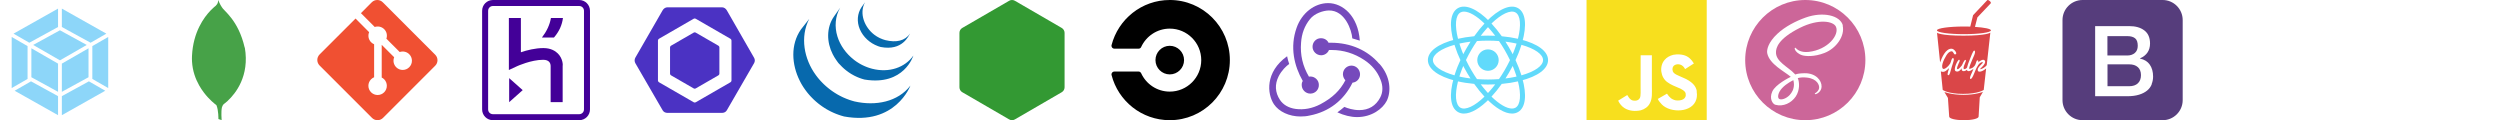 <?xml version="1.0" encoding="utf-8"?>
<!-- Generated by IcoMoon.io -->
<svg version="1.1" xmlns="http://www.w3.org/2000/svg" xmlns:xlink="http://www.w3.org/1999/xlink" width="1040" height="50" viewBox="0 0 1040 50">
<svg id=".brand-webpack" width="50" height="50" viewBox="0 0 50 50" x="0" y="0">
<path fill="#8dd6f9" d="M43.783 37.75l-18.051 10.166v-7.918l11.247-6.16 6.804 3.912zM45.017 36.637v-21.261l-6.606 3.796v13.665l6.606 3.8zM6.095 37.75l18.051 10.166v-7.918l-11.247-6.16-6.804 3.912zM4.86 36.637v-21.261l6.606 3.796v13.665l-6.606 3.8zM5.633 14l18.513-10.428v7.656l-11.951 6.547-6.563-3.774zM44.245 14l-18.514-10.428v7.656l11.951 6.547 6.563-3.774zM24.147 38.198l-11.096-6.074v-12.036l11.096 6.379v11.731zM25.731 38.198l11.096-6.074v-12.036l-11.096 6.379v11.731zM13.802 18.695l11.139-6.1 11.139 6.1-11.139 6.405-11.139-6.405z"></path>
</svg>
<svg id=".brand-mongodb" width="50" height="50" viewBox="0 0 50 50" x="66" y="0">
<path fill="#47a248" d="M35.792 19.829c-2.631-11.583-8.837-15.39-9.504-16.846-0.733-1.027-1.527-2.983-1.527-2.983-0.004 0.040-0.008 0.065-0.010 0.102v0.027h-0.002c-0.004 0.031-0.006 0.052-0.008 0.081v0.031h-0.004c0 0.021-0.004 0.037-0.004 0.054v0.054h-0.006c-0.002 0.017-0.002 0.037-0.006 0.052v0.044h-0.004c0 0.015 0 0.031-0.004 0.044v0.042h-0.004c0 0.021-0.002 0.046-0.004 0.067v0.004c-0.006 0.035-0.012 0.071-0.019 0.104v0.017h-0.004c-0.002 0.008-0.006 0.017-0.006 0.025v0.035h-0.006v0.046h-0.010v0.038h-0.010v0.044h-0.008v0.040h-0.008v0.035h-0.012v0.029h-0.008v0.038h-0.008v0.029h-0.010v0.027h-0.006v0.031h-0.008c-0.002 0.002-0.002 0.006-0.002 0.008v0.021h-0.006c-0.002 0.004-0.002 0.008-0.002 0.012v0.012h-0.004c-0.002 0.006-0.004 0.017-0.004 0.021-0.006 0.015-0.015 0.029-0.021 0.044v0.004c-0.004 0.004-0.008 0.010-0.010 0.015v0.017h-0.008v0.017h-0.010v0.017h-0.006v0.021h-0.012v0.029h-0.008v0.008h-0.008v0.017h-0.008v0.023h-0.008v0.017h-0.012v0.023h-0.008v0.017h-0.010v0.017h-0.006v0.021h-0.010v0.017h-0.008v0.012h-0.008v0.017h-0.012v0.019h-0.008v0.012h-0.010v0.017h-0.008v0.023h-0.010v0.008h-0.006v0.017h-0.012v0.008h-0.008v0.021h-0.008v0.008h-0.008v0.017h-0.010v0.012h-0.006l-0.004 0.008v0.008h-0.004c-0.002 0.004-0.004 0.004-0.004 0.008v0.002h-0.002c-0.002 0.006-0.004 0.010-0.008 0.015v0.006h-0.002c-0.010 0.012-0.017 0.025-0.025 0.038v0.002c-0.004 0.004-0.015 0.012-0.019 0.021v0.004h-0.002c-0.002 0.002-0.006 0.004-0.006 0.006v0.006h-0.004l-0.006 0.006v0.002h-0.002c0 0.002-0.004 0.004-0.006 0.008v0.008h-0.006l-0.004 0.004v0.004h-0.004c0 0.004-0.004 0.004-0.004 0.006v0.006h-0.008c0 0.002-0.002 0.004-0.004 0.006v0.012h-0.006v0.008h-0.008v0.012h-0.008v0.017h-0.010v-0.017h-0.010v0.008h-0.008v0.012h-0.010v0.017h-0.010v0.008h-0.008v0.012h-0.008v0.008h-0.008v0.017h-0.012v0.008h-0.008v0.013h-0.010v0.008h-0.008v0.010h-0.010v0.021h-0.004v0.008h-0.012v0.010h-0.008v0.004h-0.008v0.008h-0.010v0.021h-0.008v0.008h-0.010v0.008h-0.008v0.012h-0.010v0.008h-0.010v0.008h-0.008v0.008h-0.008v0.021h-0.008v0.010h-0.012v0.008h-0.008v0.008h-0.010v0.013h-0.008v0.008h-0.010v0.015h-0.008v0.008h-0.012v0.013h-0.004v0.008h-0.008v0.008h-0.010v0.008h-0.008v0.013h-0.010v0.008h-0.006c-0.002 0.002-0.002 0.004-0.002 0.004v0.004h-0.004l-0.008 0.008s-0.004 0.004-0.008 0.006v0.013h-0.008v0.010h-0.008v0.008h-0.008v0.008h-0.006l-0.006 0.006v0.006h-0.004l-0.004 0.004v0.006h-0.004c-0.010 0.013-0.015 0.021-0.029 0.033-0.004 0.004-0.017 0.015-0.025 0.021-0.025 0.017-0.056 0.044-0.081 0.067-0.017 0.010-0.033 0.025-0.046 0.035v0.002h-0.002c-0.033 0.027-0.065 0.052-0.102 0.081v0.002c-0.050 0.042-0.098 0.081-0.154 0.129v-0.002h-0.004c-0.119 0.098-0.244 0.208-0.387 0.331v0.002h-0.002c-0.352 0.308-0.771 0.704-1.24 1.183l-0.040 0.040c-2.833 2.931-7.298 9.040-7.769 18.91-0.042 0.817-0.033 1.61 0.012 2.383v0.019c0.227 3.89 1.448 7.21 2.975 9.908v0.002c0.608 1.075 1.265 2.052 1.929 2.927v0.002c2.296 3.031 4.64 4.827 5.238 5.263 0.919 2.131 0.833 5.79 0.833 5.79l1.342 0.448s-0.273-3.544 0.11-5.254c0.119-0.535 0.4-0.992 0.727-1.379 0.221-0.156 0.875-0.627 1.66-1.344 0.038-0.040 0.058-0.075 0.092-0.112 3.169-2.954 9.087-10.229 7.058-22.081z"></path>
</svg>
<svg id=".brand-git" width="50" height="50" viewBox="0 0 50 50" x="132" y="0">
<path fill="#f05032" d="M49.054 22.771l-21.831-21.829c-1.258-1.256-3.296-1.256-4.558 0l-4.523 4.531 5.75 5.75c1.344-0.448 2.873-0.146 3.935 0.919 1.075 1.073 1.371 2.621 0.912 3.958l5.538 5.542c1.344-0.465 2.89-0.162 3.958 0.906 1.502 1.5 1.502 3.925 0 5.425-1.498 1.498-3.919 1.498-5.417 0-1.123-1.127-1.404-2.785-0.842-4.158l-5.185-5.158v13.594c0.367 0.179 0.712 0.423 1.017 0.725 1.485 1.502 1.485 3.923 0 5.417-1.498 1.502-3.935 1.502-5.435 0-1.498-1.498-1.498-3.915 0-5.413 0.379-0.375 0.806-0.658 1.26-0.846v-13.727c-0.452-0.19-0.883-0.462-1.25-0.835-1.135-1.135-1.408-2.796-0.825-4.185l-5.65-5.677-14.971 14.96c-1.25 1.26-1.25 3.3 0 4.56l21.833 21.827c1.258 1.258 3.296 1.258 4.554 0l21.729-21.729c1.26-1.256 1.26-3.296 0-4.556z"></path>
</svg>
<svg id=".brand-heroku" width="50" height="50" viewBox="0 0 50 50" x="198" y="0">
<path fill="#430098" d="M42.938 0h-35.875c-2.502 0-4.5 2-4.5 4.5v41.002c0 2.496 1.998 4.498 4.5 4.498h35.875c2.5 0 4.498-2.002 4.498-4.498v-41.002c0.002-2.5-1.996-4.5-4.498-4.5zM44.938 45.502c0 1.123-0.877 2-2 2h-35.875c-1.125 0-2-0.877-2-2v-41.002c0-1.125 0.875-2.002 2-2.002h35.875c1.123 0 2 0.877 2 2.002v41.002zM13.813 42.498l5.625-4.998-5.625-5v9.998zM34.063 22.25c-0.998-1-2.873-2.25-5.998-2.25-3.377 0-6.877 0.877-9.375 1.75v-14.25h-5v21.625l3.5-1.625s5.75-2.625 10.75-2.625c2.5 0 3.125 1.375 3.125 2.625v15h5v-15c0.123-0.373 0.123-3.127-2.002-5.25zM27.437 15.625h5c2.25-2.625 3.375-5.252 3.75-8.125h-4.998c-0.502 2.873-1.752 5.5-3.752 8.125z"></path>
</svg>
<svg id=".brand-eslint" width="50" height="50" viewBox="0 0 50 50" x="264" y="0">
<path fill="#4b32c3" d="M15.119 19.025l9.498-5.483c0.11-0.064 0.242-0.102 0.383-0.102s0.273 0.038 0.387 0.104l-0.004-0.002 9.498 5.483c0.231 0.136 0.383 0.383 0.383 0.665 0 0.001 0 0.001 0 0.002v-0 10.965c-0.001 0.282-0.153 0.529-0.38 0.663l-0.004 0.002-9.498 5.483c-0.11 0.064-0.242 0.102-0.383 0.102s-0.273-0.038-0.387-0.104l0.004 0.002-9.498-5.483c-0.231-0.136-0.383-0.383-0.383-0.665 0-0.001 0-0.001 0-0.002v0-10.962c0-0 0-0 0-0 0-0.283 0.152-0.53 0.38-0.664l0.004-0.002zM49.692 24.021l-11.346-19.74c-0.412-0.715-1.175-1.242-2-1.242h-22.69c-0.825 0-1.588 0.527-2 1.242l-11.346 19.696c-0.194 0.334-0.309 0.736-0.309 1.164s0.115 0.829 0.315 1.175l-0.006-0.011 11.348 19.579c0.41 0.712 1.173 1.077 1.998 1.077h22.694c0.823 0 1.583-0.354 1.998-1.067l11.346-19.61c0.194-0.324 0.309-0.714 0.309-1.131s-0.115-0.808-0.314-1.141l0.006 0.010zM40.298 33.513c-0.008 0.302-0.176 0.562-0.421 0.702l-0.004 0.002-14.456 8.337c-0.117 0.068-0.258 0.108-0.408 0.108s-0.291-0.040-0.412-0.111l0.004 0.002-14.465-8.337c-0.25-0.141-0.418-0.402-0.427-0.703l-0-0.001v-16.679c0-0.292 0.173-0.56 0.425-0.704l14.45-8.338c0.25-0.146 0.567-0.146 0.817 0l14.465 8.34c0.251 0.141 0.42 0.402 0.429 0.703l0 0.001z"></path>
</svg>
<svg id=".brand-jquery" width="50" height="50" viewBox="0 0 50 50" x="330" y="0">
<path fill="#0769ad" d="M3.196 12.237c-4.423 6.354-3.875 14.619-0.494 21.367 0.077 0.165 0.163 0.321 0.246 0.477 0.048 0.108 0.102 0.208 0.16 0.31 0.027 0.058 0.065 0.119 0.098 0.173 0.054 0.108 0.113 0.212 0.169 0.317l0.327 0.552c0.060 0.102 0.119 0.202 0.188 0.304 0.115 0.196 0.25 0.39 0.369 0.585 0.054 0.081 0.104 0.162 0.165 0.244 0.232 0.363 0.444 0.664 0.669 0.956l-0.023-0.031c0.163 0.223 0.325 0.44 0.5 0.656 0.056 0.079 0.119 0.158 0.177 0.238l0.46 0.56c0.056 0.065 0.112 0.14 0.173 0.206 0.204 0.246 0.421 0.485 0.638 0.727 0 0.004 0.006 0.008 0.010 0.015 0.269 0.339 0.559 0.639 0.875 0.909l0.009 0.007c0.167 0.171 0.333 0.342 0.51 0.508l0.21 0.202c0.231 0.217 0.463 0.433 0.706 0.642 0.004 0 0.006 0.004 0.010 0.006l0.119 0.104c0.213 0.185 0.427 0.371 0.646 0.542l0.26 0.219c0.177 0.142 0.36 0.277 0.542 0.417l0.283 0.217c0.194 0.146 0.4 0.29 0.598 0.431 0.073 0.052 0.146 0.104 0.221 0.152l0.060 0.048 0.585 0.385 0.25 0.167c0.306 0.196 0.61 0.381 0.912 0.565 0.087 0.044 0.175 0.092 0.256 0.142 0.225 0.129 0.458 0.26 0.685 0.381 0.125 0.071 0.254 0.131 0.383 0.196 0.156 0.087 0.319 0.173 0.485 0.26 0.045 0.014 0.084 0.030 0.12 0.050l-0.004-0.002c0.069 0.031 0.133 0.065 0.2 0.098 0.25 0.125 0.51 0.244 0.781 0.363 0.050 0.021 0.104 0.042 0.158 0.071 0.3 0.131 0.6 0.256 0.91 0.379 0.071 0.021 0.146 0.056 0.219 0.083 0.281 0.106 0.571 0.215 0.856 0.317l0.104 0.038c0.319 0.108 0.633 0.213 0.956 0.313 0.075 0.021 0.152 0.048 0.231 0.069 0.331 0.1 0.652 0.219 0.985 0.283 21.375 3.896 27.588-12.852 27.588-12.852-5.219 6.796-14.479 8.588-23.25 6.594-0.325-0.075-0.65-0.179-0.977-0.275-0.596-0.172-0.989-0.301-1.379-0.438l0.197 0.060-0.129-0.050c-0.283-0.096-0.556-0.202-0.833-0.308-0.052-0.023-0.128-0.052-0.206-0.078l-0.024-0.007c-0.306-0.123-0.604-0.25-0.9-0.381-0.065-0.021-0.119-0.050-0.183-0.075-0.547-0.242-0.794-0.361-1.040-0.481l0.287 0.127c-0.077-0.033-0.146-0.069-0.221-0.108-0.196-0.092-0.392-0.196-0.583-0.296-0.178-0.085-0.306-0.152-0.431-0.221l0.042 0.021c-0.235-0.125-0.471-0.26-0.706-0.39-0.071-0.050-0.152-0.092-0.233-0.138-0.451-0.264-0.749-0.449-1.043-0.639l0.131 0.079c-0.1-0.062-0.18-0.117-0.258-0.173l0.013 0.009c-0.269-0.166-0.481-0.307-0.688-0.455l0.038 0.026c-0.073-0.048-0.14-0.1-0.215-0.152-0.266-0.184-0.466-0.329-0.662-0.478l0.050 0.036c-0.087-0.071-0.181-0.138-0.275-0.208-0.183-0.144-0.369-0.281-0.552-0.433l-0.246-0.196c-0.271-0.219-0.498-0.411-0.72-0.606l0.024 0.021c-0.023-0.023-0.048-0.043-0.075-0.061l-0.002-0.001-0.723-0.658-0.208-0.196c-0.171-0.173-0.346-0.34-0.521-0.51l-0.202-0.208c-0.216-0.215-0.426-0.434-0.631-0.658l-0.013-0.015-0.031-0.033c-0.221-0.242-0.435-0.488-0.652-0.738-0.056-0.065-0.108-0.133-0.167-0.202l-0.471-0.577c-0.164-0.205-0.396-0.509-0.625-0.816l-0.084-0.118c-4.865-6.642-6.625-15.808-2.731-23.327zM16.919 6.885c-3.206 4.602-3.025 10.756-0.529 15.623 0.462 0.912 0.931 1.684 1.45 2.417l-0.040-0.059c0.479 0.688 1.008 1.5 1.65 2.054 0.223 0.254 0.465 0.5 0.717 0.748l0.188 0.188c0.237 0.229 0.481 0.454 0.729 0.677l0.031 0.027c0.251 0.22 0.531 0.453 0.818 0.679l0.044 0.033c0.071 0.048 0.131 0.104 0.2 0.152 0.292 0.225 0.585 0.442 0.89 0.656l0.031 0.019c0.129 0.094 0.267 0.179 0.413 0.271 0.058 0.038 0.125 0.088 0.187 0.125 0.221 0.142 0.438 0.275 0.66 0.41 0.035 0.015 0.067 0.033 0.1 0.048 0.187 0.115 0.392 0.225 0.587 0.327 0.069 0.042 0.135 0.073 0.206 0.113 0.14 0.069 0.277 0.142 0.41 0.212l0.067 0.029c0.281 0.138 0.569 0.267 0.85 0.396 0.071 0.027 0.131 0.050 0.192 0.079 0.231 0.1 0.467 0.196 0.698 0.285 0.104 0.035 0.202 0.077 0.3 0.108 0.212 0.079 0.435 0.152 0.646 0.225l0.292 0.094c0.304 0.094 0.612 0.217 0.933 0.269 16.5 2.735 20.321-9.973 20.321-9.973-3.44 4.95-10.096 7.308-17.19 5.467-0.432-0.11-0.744-0.203-1.052-0.305l0.118 0.034c-0.1-0.027-0.188-0.058-0.283-0.088-0.217-0.075-0.44-0.148-0.65-0.227l-0.3-0.112c-0.233-0.094-0.471-0.181-0.698-0.281-0.071-0.031-0.135-0.052-0.19-0.083-0.292-0.131-0.585-0.26-0.869-0.4l-0.429-0.223-0.248-0.125c-0.192-0.1-0.369-0.204-0.552-0.313-0.051-0.025-0.094-0.048-0.134-0.074l0.005 0.003c-0.221-0.138-0.45-0.271-0.66-0.412-0.071-0.040-0.135-0.088-0.202-0.129l-0.433-0.283c-0.3-0.208-0.594-0.433-0.89-0.65-0.067-0.060-0.131-0.11-0.196-0.165-3.119-2.452-5.579-5.804-6.746-9.6-1.229-3.946-0.958-8.371 1.165-11.962zM28.458 2.883c-1.892 2.775-2.073 6.221-0.771 9.281 1.383 3.25 4.213 5.802 7.508 7.010 0.135 0.052 0.267 0.096 0.406 0.146l0.183 0.056c0.192 0.060 0.385 0.131 0.583 0.175 9.117 1.758 11.583-4.681 12.248-5.627-2.171 3.117-5.81 3.865-10.275 2.779-0.437-0.109-0.795-0.223-1.144-0.356l0.069 0.023c-0.527-0.185-0.952-0.364-1.364-0.564l0.079 0.034c-0.859-0.42-1.597-0.878-2.284-1.399l0.034 0.024c-4-3.029-6.477-8.813-3.869-13.523z"></path>
</svg>
<svg id=".brand-node-dot-js" width="50" height="50" viewBox="0 0 50 50" x="396" y="0">
<path fill="#393" d="M23.823 0.319l-19.521 11.313c-0.729 0.423-1.175 1.204-1.173 2.048v22.633c0 0.842 0.448 1.625 1.175 2.046l19.521 11.323c0.729 0.423 1.625 0.423 2.354 0l19.512-11.319c0.729-0.427 1.175-1.204 1.177-2.046v-22.638c0-0.842-0.45-1.625-1.179-2.050l-19.508-11.313c-0.729-0.423-1.629-0.423-2.354 0z"></path>
</svg>
<svg id=".brand-circleci" width="50" height="50" viewBox="0 0 50 50" x="462" y="0">
<path d="M18.673 25c0-3.3 2.675-5.948 5.948-5.948 3.275 0 5.95 2.675 5.95 5.948 0 3.275-2.675 5.95-5.95 5.95-3.271 0-5.948-2.675-5.948-5.95zM24.621 0c-11.673 0-21.45 8-24.225 18.802-0.021 0.075-0.021 0.146-0.021 0.25 0 0.652 0.525 1.2 1.198 1.2h10.073c0.479 0 0.902-0.271 1.077-0.694 2.077-4.5 6.625-7.65 11.9-7.65 7.221 0 13.096 5.875 13.096 13.098 0 7.229-5.875 13.104-13.104 13.104-5.271 0-9.821-3.125-11.896-7.652-0.202-0.396-0.604-0.7-1.077-0.7h-10.069c-0.65 0-1.198 0.527-1.198 1.2 0 0.077 0.029 0.15 0.029 0.25 2.75 10.792 12.542 18.792 24.217 18.792 13.8 0 25-11.198 25-25 0-13.798-11.2-25-25-25z"></path>
</svg>
<svg id=".brand-redux" width="50" height="50" viewBox="0 0 50 50" x="528" y="0">
<path fill="#764abc" d="M34.652 34.383c1.81-0.156 3.215-1.75 3.123-3.654-0.096-1.904-1.656-3.433-3.558-3.433h-0.127c-1.965 0.065-3.496 1.717-3.433 3.685 0.063 0.998 0.471 1.81 1.029 2.402-2.183 4.246-5.46 7.367-10.425 9.99-3.34 1.746-6.867 2.404-10.3 1.935-2.871-0.404-5.117-1.688-6.492-3.746-2.058-3.123-2.246-6.492-0.531-9.863 1.252-2.435 3.123-4.215 4.373-5.090-0.313-0.81-0.688-2.183-0.875-3.213-9.242 6.619-8.302 15.669-5.494 19.946 2.092 3.121 6.369 5.117 11.050 5.117 1.248 0 2.56-0.092 3.84-0.404 8.117-1.56 14.265-6.429 17.792-13.608l0.029-0.065zM45.794 26.579c-4.835-5.681-11.954-8.802-20.071-8.802h-1.063c-0.527-1.154-1.744-1.873-3.119-1.873h-0.094c-1.965 0-3.496 1.688-3.431 3.652 0.063 1.871 1.654 3.433 3.558 3.433h0.154c1.406-0.062 2.623-0.937 3.121-2.185h1.156c4.81 0 9.365 1.404 13.517 4.15 3.181 2.092 5.462 4.837 6.742 8.117 1.121 2.683 1.060 5.306-0.094 7.494-1.779 3.431-4.777 5.244-8.74 5.244-2.498 0-4.931-0.781-6.181-1.342-0.748 0.621-1.998 1.652-2.904 2.277 2.746 1.246 5.525 1.965 8.208 1.965 6.088 0 10.61-3.431 12.329-6.742 1.871-3.746 1.717-10.050-3.060-15.45l-0.029 0.063zM13.521 35.504c0.060 1.873 1.652 3.433 3.558 3.433h0.125c1.998-0.062 3.527-1.715 3.433-3.683 0-1.873-1.623-3.431-3.527-3.431h-0.127c-0.125 0-0.31 0-0.469 0.060-2.59-4.371-3.683-9.054-3.275-14.106 0.248-3.808 1.498-7.119 3.744-9.865 1.873-2.342 5.4-3.498 7.804-3.558 6.742-0.127 9.552 8.273 9.769 11.613l3.121 0.935c-0.719-10.238-7.083-15.608-13.171-15.608-5.712 0-10.985 4.152-13.11 10.24-2.902 8.117-0.998 15.919 2.56 22.162-0.31 0.406-0.498 1.123-0.435 1.808z"></path>
</svg>
<svg id=".brand-react" width="50" height="50" viewBox="0 0 50 50" x="594" y="0">
<path fill="#61dafb" d="M25 20.544c-2.461 0-4.456 1.995-4.456 4.456s1.995 4.456 4.456 4.456v0c2.461 0 4.456-1.995 4.456-4.456s-1.995-4.456-4.456-4.456v0zM12.517 33.865l-0.983-0.25c-7.329-1.852-11.533-4.996-11.533-8.623s4.204-6.771 11.533-8.623l0.983-0.248 0.277 0.975c0.851 2.907 1.817 5.379 2.967 7.745l-0.128-0.291 0.21 0.444-0.21 0.444c-1.026 2.077-1.992 4.55-2.752 7.111l-0.088 0.344-0.277 0.973zM11.077 18.646c-5.571 1.565-8.99 3.958-8.99 6.346 0 2.385 3.419 4.779 8.99 6.346 0.8-2.531 1.635-4.632 2.597-6.661l-0.135 0.315c-0.83-1.716-1.665-3.817-2.361-5.981l-0.101-0.365zM37.483 33.865l-0.277-0.977c-0.849-2.904-1.816-5.376-2.969-7.74l0.127 0.288-0.21-0.444 0.21-0.444c1.025-2.076 1.991-4.548 2.753-7.109l0.088-0.345 0.277-0.975 0.985 0.248c7.327 1.852 11.531 4.996 11.531 8.625s-4.204 6.771-11.531 8.623l-0.985 0.25zM36.46 24.992c1 2.165 1.827 4.292 2.462 6.346 5.573-1.567 8.99-3.96 8.99-6.346 0-2.388-3.419-4.779-8.99-6.346-0.798 2.529-1.633 4.63-2.596 6.659l0.134-0.313zM11.063 18.635l-0.277-0.973c-2.060-7.263-1.435-12.467 1.715-14.283 3.090-1.783 8.050 0.323 13.248 5.658l0.708 0.727-0.708 0.727c-1.791 1.86-3.449 3.878-4.94 6.021l-0.106 0.161-0.281 0.402-0.49 0.042c-2.929 0.235-5.619 0.686-8.226 1.344l0.34-0.073-0.983 0.248zM15.013 4.823c-0.558 0-1.052 0.121-1.469 0.36-2.071 1.194-2.438 5.344-1.010 10.944 1.891-0.445 4.189-0.814 6.531-1.029l0.205-0.015c1.397-1.975 2.8-3.704 4.307-5.335l-0.032 0.035c-3.25-3.165-6.327-4.96-8.531-4.96zM34.99 47.244c-0.002 0-0.002 0 0 0-2.969 0-6.781-2.235-10.737-6.298l-0.708-0.727 0.708-0.727c1.79-1.86 3.447-3.879 4.938-6.022l0.106-0.161 0.281-0.402 0.488-0.042c2.93-0.234 5.621-0.684 8.229-1.341l-0.34 0.073 0.983-0.248 0.279 0.975c2.056 7.258 1.433 12.465-1.717 14.279-0.702 0.404-1.543 0.642-2.44 0.642-0.025 0-0.049-0-0.074-0.001l0.004 0zM26.456 40.2c3.25 3.165 6.327 4.96 8.531 4.96h0.002c0.556 0 1.052-0.121 1.467-0.36 2.071-1.194 2.44-5.346 1.010-10.946-1.893 0.446-4.191 0.815-6.534 1.029l-0.203 0.015c-1.395 1.976-2.798 3.705-4.305 5.337l0.032-0.035zM38.938 18.635l-0.983-0.248c-2.27-0.587-4.961-1.038-7.717-1.26l-0.173-0.011-0.488-0.042-0.281-0.402c-1.595-2.304-3.252-4.322-5.058-6.196l0.015 0.015-0.708-0.727 0.708-0.727c5.196-5.333 10.154-7.44 13.248-5.658 3.15 1.817 3.775 7.021 1.717 14.281l-0.279 0.975zM30.729 15.083c2.379 0.217 4.64 0.569 6.738 1.044 1.429-5.6 1.060-9.75-1.010-10.944-2.058-1.19-5.927 0.633-10 4.6 1.474 1.596 2.877 3.325 4.165 5.14l0.108 0.16zM15.013 47.244c-0.021 0-0.047 0.001-0.072 0.001-0.897 0-1.739-0.238-2.465-0.655l0.024 0.013c-3.15-1.815-3.775-7.019-1.715-14.279l0.275-0.975 0.983 0.248c2.406 0.606 5.060 1.033 7.885 1.269l0.49 0.042 0.279 0.402c1.598 2.304 3.255 4.323 5.061 6.199l-0.015-0.016 0.708 0.727-0.708 0.727c-3.954 4.063-7.767 6.298-10.731 6.298zM12.533 33.854c-1.429 5.6-1.060 9.752 1.010 10.946 2.056 1.173 5.923-0.635 10-4.6-1.474-1.597-2.877-3.326-4.167-5.141l-0.108-0.161c-2.545-0.229-4.843-0.597-7.085-1.111l0.35 0.067zM25 35.163c-1.715 0-3.477-0.075-5.242-0.221l-0.49-0.042-0.281-0.402c-0.851-1.2-1.78-2.642-2.651-4.124l-0.161-0.297c-0.707-1.184-1.517-2.706-2.265-4.262l-0.164-0.379-0.208-0.444 0.208-0.444c0.912-1.936 1.722-3.457 2.59-4.94l-0.161 0.298c0.862-1.492 1.81-2.979 2.813-4.421l0.281-0.402 0.49-0.042c1.571-0.141 3.397-0.222 5.243-0.222s3.672 0.081 5.477 0.238l-0.234-0.017 0.488 0.042 0.279 0.402c1.838 2.603 3.585 5.574 5.081 8.687l0.162 0.375 0.21 0.444-0.21 0.444c-1.653 3.487-3.4 6.458-5.374 9.257l0.13-0.195-0.279 0.402-0.488 0.042c-1.765 0.146-3.529 0.221-5.244 0.221zM20.423 32.904c3.083 0.231 6.071 0.231 9.156 0 1.569-2.258 3.091-4.85 4.417-7.556l0.158-0.356c-1.479-3.059-3.003-5.652-4.706-8.11l0.129 0.197c-1.37-0.11-2.966-0.173-4.577-0.173s-3.207 0.063-4.786 0.187l0.209-0.013c-1.576 2.261-3.099 4.854-4.422 7.562l-0.155 0.351c1.486 3.062 3.009 5.655 4.709 8.115l-0.132-0.202z"></path>
</svg>
<svg id=".brand-javascript" width="50" height="50" viewBox="0 0 50 50" x="660" y="0">
<path fill="#f7df1e" d="M0 0h50v50h-50v-50zM45.904 38.075c-0.365-2.281-1.85-4.198-6.256-5.985-1.533-0.719-3.238-1.219-3.744-2.375-0.19-0.688-0.219-1.063-0.096-1.469 0.313-1.346 1.906-1.75 3.156-1.375 0.812 0.25 1.563 0.875 2.033 1.875 2.154-1.408 2.154-1.408 3.656-2.344-0.563-0.875-0.842-1.252-1.221-1.625-1.313-1.469-3.060-2.219-5.904-2.154l-1.469 0.185c-1.408 0.344-2.75 1.094-3.563 2.094-2.375 2.69-1.69 7.377 1.185 9.315 2.844 2.125 7.002 2.592 7.533 4.594 0.5 2.437-1.813 3.219-4.096 2.937-1.69-0.375-2.625-1.221-3.656-2.783l-3.813 2.19c0.438 1 0.938 1.435 1.687 2.31 3.625 3.658 12.688 3.471 14.315-2.092 0.060-0.188 0.5-1.469 0.154-3.438l0.096 0.14zM27.19 22.981h-4.683c0 4.038-0.019 8.050-0.019 12.094 0 2.567 0.131 4.923-0.288 5.648-0.687 1.435-2.458 1.252-3.262 1-0.825-0.408-1.244-0.971-1.729-1.781-0.131-0.219-0.229-0.408-0.265-0.408l-3.802 2.344c0.635 1.313 1.563 2.442 2.758 3.16 1.781 1.063 4.175 1.406 6.681 0.844 1.631-0.471 3.038-1.44 3.773-2.94 1.063-1.938 0.838-4.313 0.827-6.971 0.025-4.279 0-8.56 0-12.873l0.008-0.117z"></path>
</svg>
<svg id=".brand-sass" width="50" height="50" viewBox="0 0 50 50" x="726" y="0">
<path fill="#c69" d="M25 0c13.806 0 25 11.194 25 25s-11.194 25-25 25-25-11.194-25-25 11.194-25 25-25zM20.031 33.329c0.365 1.344 0.325 2.6-0.050 3.733l-0.135 0.375c-0.050 0.127-0.108 0.25-0.162 0.367-0.292 0.604-0.679 1.167-1.156 1.688-1.454 1.581-3.483 2.181-4.354 1.677-0.938-0.546-0.471-2.781 1.217-4.563 1.815-1.913 4.417-3.144 4.417-3.144v-0.006l0.225-0.127zM40.679 10.702c-1.129-4.444-8.494-5.904-15.463-3.427-4.144 1.473-8.633 3.787-11.86 6.806-3.84 3.585-4.45 6.71-4.198 8.017 0.89 4.606 7.202 7.619 9.798 9.854v0.012c-0.765 0.375-6.367 3.185-7.679 6.094-1.406 3.063 0.219 5.252 1.281 5.531 3.281 0.908 6.656-0.75 8.469-3.435 1.75-2.627 1.596-6.002 0.842-7.658 1.033-0.281 2.25-0.406 3.812-0.217 4.377 0.5 5.252 3.25 5.063 4.375-0.188 1.123-1.090 1.779-1.404 1.967-0.313 0.19-0.406 0.25-0.377 0.377 0.031 0.188 0.19 0.188 0.438 0.156 0.344-0.063 2.283-0.938 2.377-3.065 0.094-2.688-2.471-5.685-7.031-5.625-1.875 0.033-3.065 0.19-3.906 0.533-0.063-0.094-0.127-0.156-0.219-0.219-2.813-3.031-8.031-5.156-7.812-9.188 0.062-1.469 0.594-5.342 10-10.029 7.719-3.846 13.877-2.781 14.94-0.438 1.527 3.342-3.283 9.563-11.315 10.467-3.063 0.344-4.656-0.842-5.065-1.281-0.435-0.469-0.498-0.5-0.654-0.404-0.25 0.125-0.094 0.531 0 0.781 0.25 0.625 1.219 1.719 2.908 2.281 1.467 0.469 5.063 0.748 9.375-0.938 4.842-1.873 8.623-7.094 7.529-11.469l0.152 0.14z"></path>
</svg>
<svg id=".brand-gulp" width="50" height="50" viewBox="0 0 50 50" x="792" y="0">
<path fill="#da4648" d="M31.575 40.483l1.325-2.258s-3.008 1.231-8.042 1.231c-5.038 0-8-1.183-8-1.183l1.481 2.465 0.525 7.769c0 0.84 2.738 1.496 6.117 1.496 3.381 0 6.121-0.654 6.121-1.496l0.477-7.99v-0.033zM32.856 25.804c-1.602 0.096-2.402 1.881-3.206 3.76-0.298 0.688-1.313 3.619-1.975 3.256-0.663-0.36 0.86-2.769 1.29-4.202-0.494 0.362-2.302 1.769-2.769 0.448-0.746 0.654-2.352 1-2.171-0.685-0.398 0.719-1.294 1.715-2.373 1.279-1.402-0.531 0.823-5.023 1.375-4.806 0.554 0.252-0.11 1.25-0.283 1.654-0.387 0.873-0.829 1.996-0.531 2.215 0.5 0.404 1.883-1.465 1.915-1.498 0.258-0.344 0.998-2.56 1.59-2.306 0.594 0.279-1.481 3.21-0.708 3.804 0.158 0.125 0.798-0.062 1.185-0.498 0.25-0.25 0.162-0.875 0.998-2.871 0.842-1.998 1.592-4.492 2.165-4.304s0.102 1.465-0.106 1.965c-0.967 2.246-2.642 5.925-1.854 5.646 0.779-0.281 1.185-0.281 1.965-1.185s0.719-2.4 1.248-2.369c0.5 0.029 0.438 0.529 0.313 0.871 0.5-0.563 2.4-1.808 2.84-0.592 0.529 1.433-2.717 3.525-1.904 3.4 0.781-0.094 2.058-0.904 2.621-1.652l1.498-13.542s-1.529 1.25-11.169 1.25-11.008-1.217-11.008-1.217l1.277 12.354c0.688-1.933 2.308-5.862 4.838-5.708 1.154 0.062 2.715 2.31 1.371 2.373-0.563 0.031-0.625-1.123-1.279-1.279-0.498-0.096-1.154 0.281-1.59 0.719-0.842 0.842-2.717 4.179-2.467 5.835 0.313 2.121 2.931-0.721 3.369-1.563 0.31-0.59 0.529-2.371 1.183-2.183 0.688 0.187-0.060 2.029-0.563 3.619-0.563 1.81-0.842 3.71-1.525 3.492-0.688-0.217 0.435-2.556 0.371-2.963-0.652 0.623-1.84 2.125-3.398 1.373l0.779 7.706s2.123 1.652 8.485 1.652 8.579-1.652 8.579-1.652l0.998-8.923c-0.81 0.813-3.369 2.215-3.525 0.625-0.123-1.279 2.777-3.121 2.029-3.154l0.125-0.144zM36.138 1.394l-5.54 5.833-1.012 3.96c3.919 0.25 6.644 0.804 6.644 1.446 0 0.873-5.029 1.577-11.231 1.577s-11.229-0.715-11.229-1.59c0-0.873 5.029-1.592 11.231-1.592 0.881 0 1.758 0 2.633 0.033l1.169-4.742 5.885-6.24c0.142-0.188 0.583-0.031 0.987 0.313 0.404 0.31 0.623 0.717 0.498 0.904v0.063l-0.035 0.033zM28.15 13.467s-1.090 0-1.271-0.167c-0.046-0.052-0.075-0.121-0.075-0.187 0-0.121 0.081-0.19 0.188-0.229l0.092 0.156c-0.044 0.012-0.060 0.031-0.069 0.048 0 0.085 0.654 0.144 1.156 0.137 0.498-0.006 1.106-0.048 1.11-0.133 0-0.025-0.048-0.048-0.127-0.069l0.094-0.15c0.131 0.042 0.244 0.121 0.244 0.252 0 0.229-0.294 0.267-0.479 0.294-0.223 0.031-0.858 0.048-0.858 0.048h-0.004z"></path>
</svg>
<svg id=".brand-bootstrap" width="50" height="50" viewBox="0 0 50 50" x="858" y="0">
<path fill="#563d7c" d="M41.667 0h-33.333c-4.598 0.013-8.321 3.735-8.333 8.333v33.333c0 4.583 3.75 8.333 8.333 8.333h33.333c4.583 0 8.333-3.75 8.333-8.333v-33.333c0-4.583-3.75-8.333-8.333-8.333zM37.11 35.115c-0.417 1.004-1.077 1.89-1.923 2.571-0.875 0.708-1.983 1.292-3.348 1.708-1.363 0.423-2.983 0.635-4.86 0.635h-13.4v-29.167h14.171c2.621 0 4.721 0.59 6.292 1.792 1.583 1.208 2.371 3.008 2.371 5.438 0 1.469-0.358 2.729-1.079 3.771-0.717 1.035-1.75 1.846-3.083 2.408v0.096c1.779 0.375 3.156 1.219 4.063 2.531s1.371 2.971 1.371 4.973c0 1.121-0.217 2.187-0.625 3.183l0.052 0.056zM31.327 27.927c-0.854-0.781-2.054-1.162-3.604-1.162h-9.004v9.1h9.029c1.542 0 2.75-0.4 3.604-1.208 0.854-0.802 1.292-1.946 1.292-3.417-0.015-1.438-0.438-2.55-1.292-3.313h-0.035zM30.077 22.046c0.825-0.7 1.229-1.702 1.229-3.008 0-1.467-0.365-2.508-1.104-3.104-0.733-0.594-1.792-0.902-3.183-0.902h-8.333v8.048h8.333c1.215 0 2.25-0.354 3.050-1.033z"></path>
</svg>
</svg>
